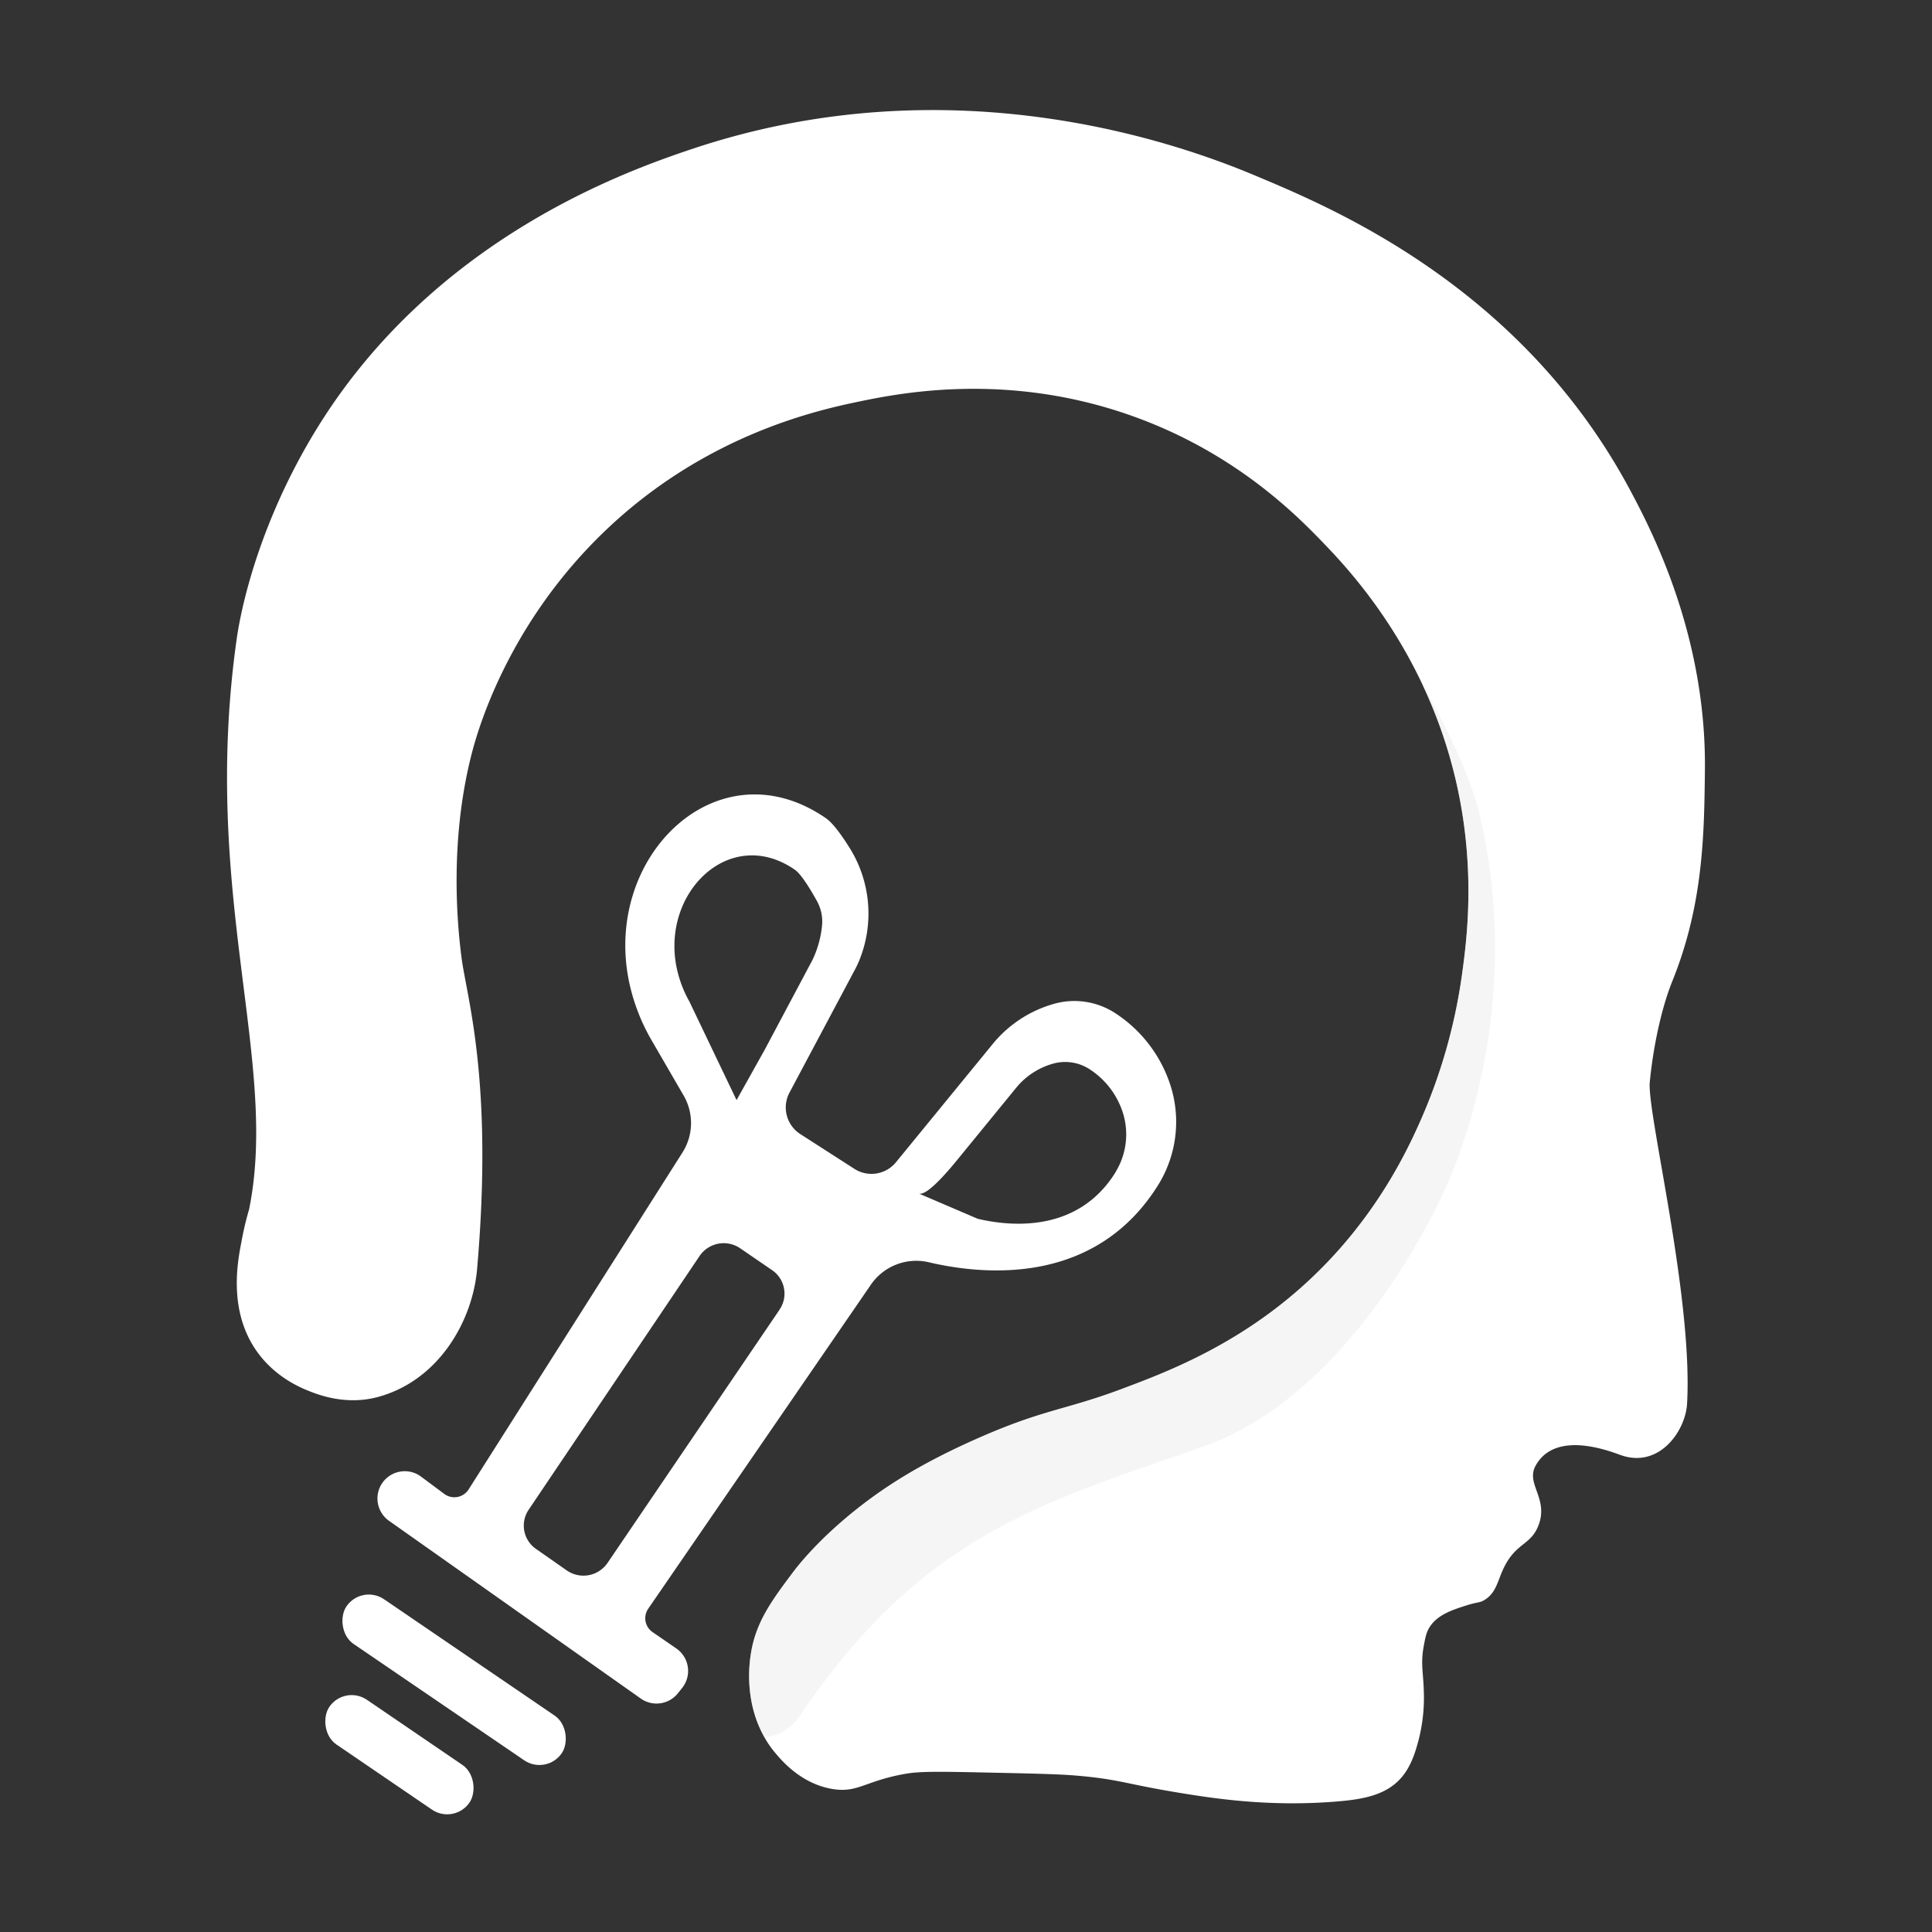 <svg id="Layer_1" data-name="Layer 1" xmlns="http://www.w3.org/2000/svg" viewBox="0 0 1000 1000">
  <rect x="0" y="0" width="1000" height="1000" fill="#333333" stroke="none"/>
  <title>SCC_logo</title>
  <path d="M122.46,331.07c3-21.23,13.76-64.08,41.54-109.23C224.42,123.65,323.74,88.69,357.85,77.23,493.34,31.7,611.71,74.87,650.16,91.07,688.91,107.4,787.44,147.91,844,254.15c11.22,21.07,39.27,75.12,38.46,144.61-.38,33.14-.8,69.4-16.92,109.23-4.64,11.47-9.46,30.28-11.61,52-1.57,15.81,22.39,110.91,19.3,166.47-.8,14.53-14.8,34-34.8,26.53-21.19-7.94-36.94-6.63-43.66,5.77-5.09,9.4,6.89,16.83,1.54,30.77-4.09,10.67-12,8.75-18.46,23.08-2.81,6.25-3.63,11.8-9.23,15.38-2.72,1.75-3.39,1-9.69,3-6.94,2.22-14.28,4.57-18.5,10.5-2.1,3-2.6,5.62-3.5,10.5-1.66,8.91-.29,13.48,0,22.5a88.52,88.52,0,0,1-2.5,25.5c-1.5,5.65-3.63,13.72-9,20-8,9.34-20.29,11.4-34,12.5-31.88,2.58-58.48-1-74.5-3.5-34.58-5.35-36.15-8-60.5-10-9.14-.72-20.93-1-44.5-1.5-23.3-.5-35.11-.73-42.5.5-21.62,3.62-25.19,10.17-38.5,8-16.2-2.63-26.45-14.85-29.5-18.5-17-20.25-13.62-45.4-13-50,2.31-17.28,10.69-28.51,21.5-43,2.63-3.52,14.25-18.8,37.5-36.5,11.89-9,28.77-20.22,57.5-33,35.21-15.66,45.83-14.88,75.5-26,22.4-8.39,58.8-22,93.5-53,39.1-34.9,56.36-74.24,63.5-91a284.17,284.17,0,0,0,19.5-72c2.38-17.46,7.08-54.4-3.5-99.5-15.66-66.67-54.64-108.12-68.5-122.5s-45-46-97-65c-65-23.79-121.26-12.76-144-8-22,4.62-80.08,17.6-132,68-50.59,49.11-65.39,104.65-68,115-11.58,45.89-7,89.72-5,105,2.75,20.63,16.49,63.88,8,161-2.34,26.67-19.67,57.34-51,66-16.39,4.54-30.59-.84-36-3-4.6-1.83-18.52-7.6-28-22-13.68-20.75-8.88-45.35-7-55a156.47,156.47,0,0,1,4-17C144.59,549,103.93,463,122.46,331.07Z" fill="#fff"/>
  <rect x="167.62" y="855.45" width="134.89" height="28" rx="14" transform="translate(530.67 18.68) rotate(34.29)" fill="#fff"/>
  <rect x="162.83" y="894.24" width="87.84" height="28" rx="14" transform="translate(547.61 41.37) rotate(34.29)" fill="#fff"/>
  <path d="M401.43,907.49c-17-20.25-13.62-45.4-13-50,2.31-17.28,10.69-28.51,21.5-43,2.63-3.52,14.25-18.8,37.5-36.5,11.89-9,28.77-20.22,57.5-33,35.21-15.66,45.83-14.88,75.5-26,22.4-8.39,58.8-22,93.5-53,39.1-34.9,56.36-74.24,63.5-91a284.17,284.17,0,0,0,19.5-72c2.38-17.46,7.08-54.4-3.5-99.5A248.61,248.61,0,0,0,736.1,354s22.91,38.6,29.83,68c22.05,93.8-8.22,170.48-16,189C738.07,639.2,693,723.89,623.35,748.52c-82,29-144.92,44.47-208.94,139C410,894.06,403.63,899,395.75,899h-.19" fill="#ededed" opacity="0.5"/>
  <path d="M604.67,558.48h0a70.18,70.18,0,0,0-27.55-34.15h0a38.72,38.72,0,0,0-31.38-4.8h0a63,63,0,0,0-31.87,20.79l-50.13,61.27a16.36,16.36,0,0,1-21.5,3.41l-28-18a16.37,16.37,0,0,1-5.61-21.46l34.06-64c.61-1.16,1.21-2.43,1.79-3.78a64.13,64.13,0,0,0-5.16-59.59c-4-6.33-8.36-12.27-11.77-14.63-55.42-38.3-115.38,18.87-102,84.36a102.41,102.41,0,0,0,11.11,29.5L353.82,567a28.41,28.41,0,0,1-.56,29.51L242.54,770.94A8.73,8.73,0,0,1,230,773.28l-12.08-9a14.13,14.13,0,1,0-16.57,22.89l130.33,92a14.13,14.13,0,0,0,19.18-2.72l2.2-2.74a14.14,14.14,0,0,0-3-20.47l-12.28-8.45a8.72,8.72,0,0,1-2.25-12.14L450.8,664.91a28.44,28.44,0,0,1,29.95-11.56c29.25,6.85,86.63,12,119-40.46A62,62,0,0,0,604.67,558.48Zm-247.8-40a61.33,61.33,0,0,1-6.66-17.7c-8-39.3,27.94-73.6,61.19-50.62,3.43,2.37,8.44,10.78,11.44,16.21A21.77,21.77,0,0,1,425.49,479a52.94,52.94,0,0,1-5,17.95l-24.68,46.4-14.57,26.06Zm46.64,159.38L314.44,809a15.11,15.11,0,0,1-21.1,3.84l-15.9-11.12a14.66,14.66,0,0,1-3.82-20.26L362.1,650.1a15.09,15.09,0,0,1,21-4l16.49,11.3A14.68,14.68,0,0,1,403.51,677.82Zm174-71.27c-19.41,31.46-53.84,28.38-71.39,24.27l-30.45-13.05c-.18,0,.15.1,0,0h0c4.65,1.29,17.2-14.29,20.24-18L526,563a37.7,37.7,0,0,1,19.12-12.47,23.21,23.21,0,0,1,18.83,2.88h0a42.14,42.14,0,0,1,16.53,20.48h0A37.23,37.23,0,0,1,577.47,606.55Z" fill="#fff"/>
</svg>
